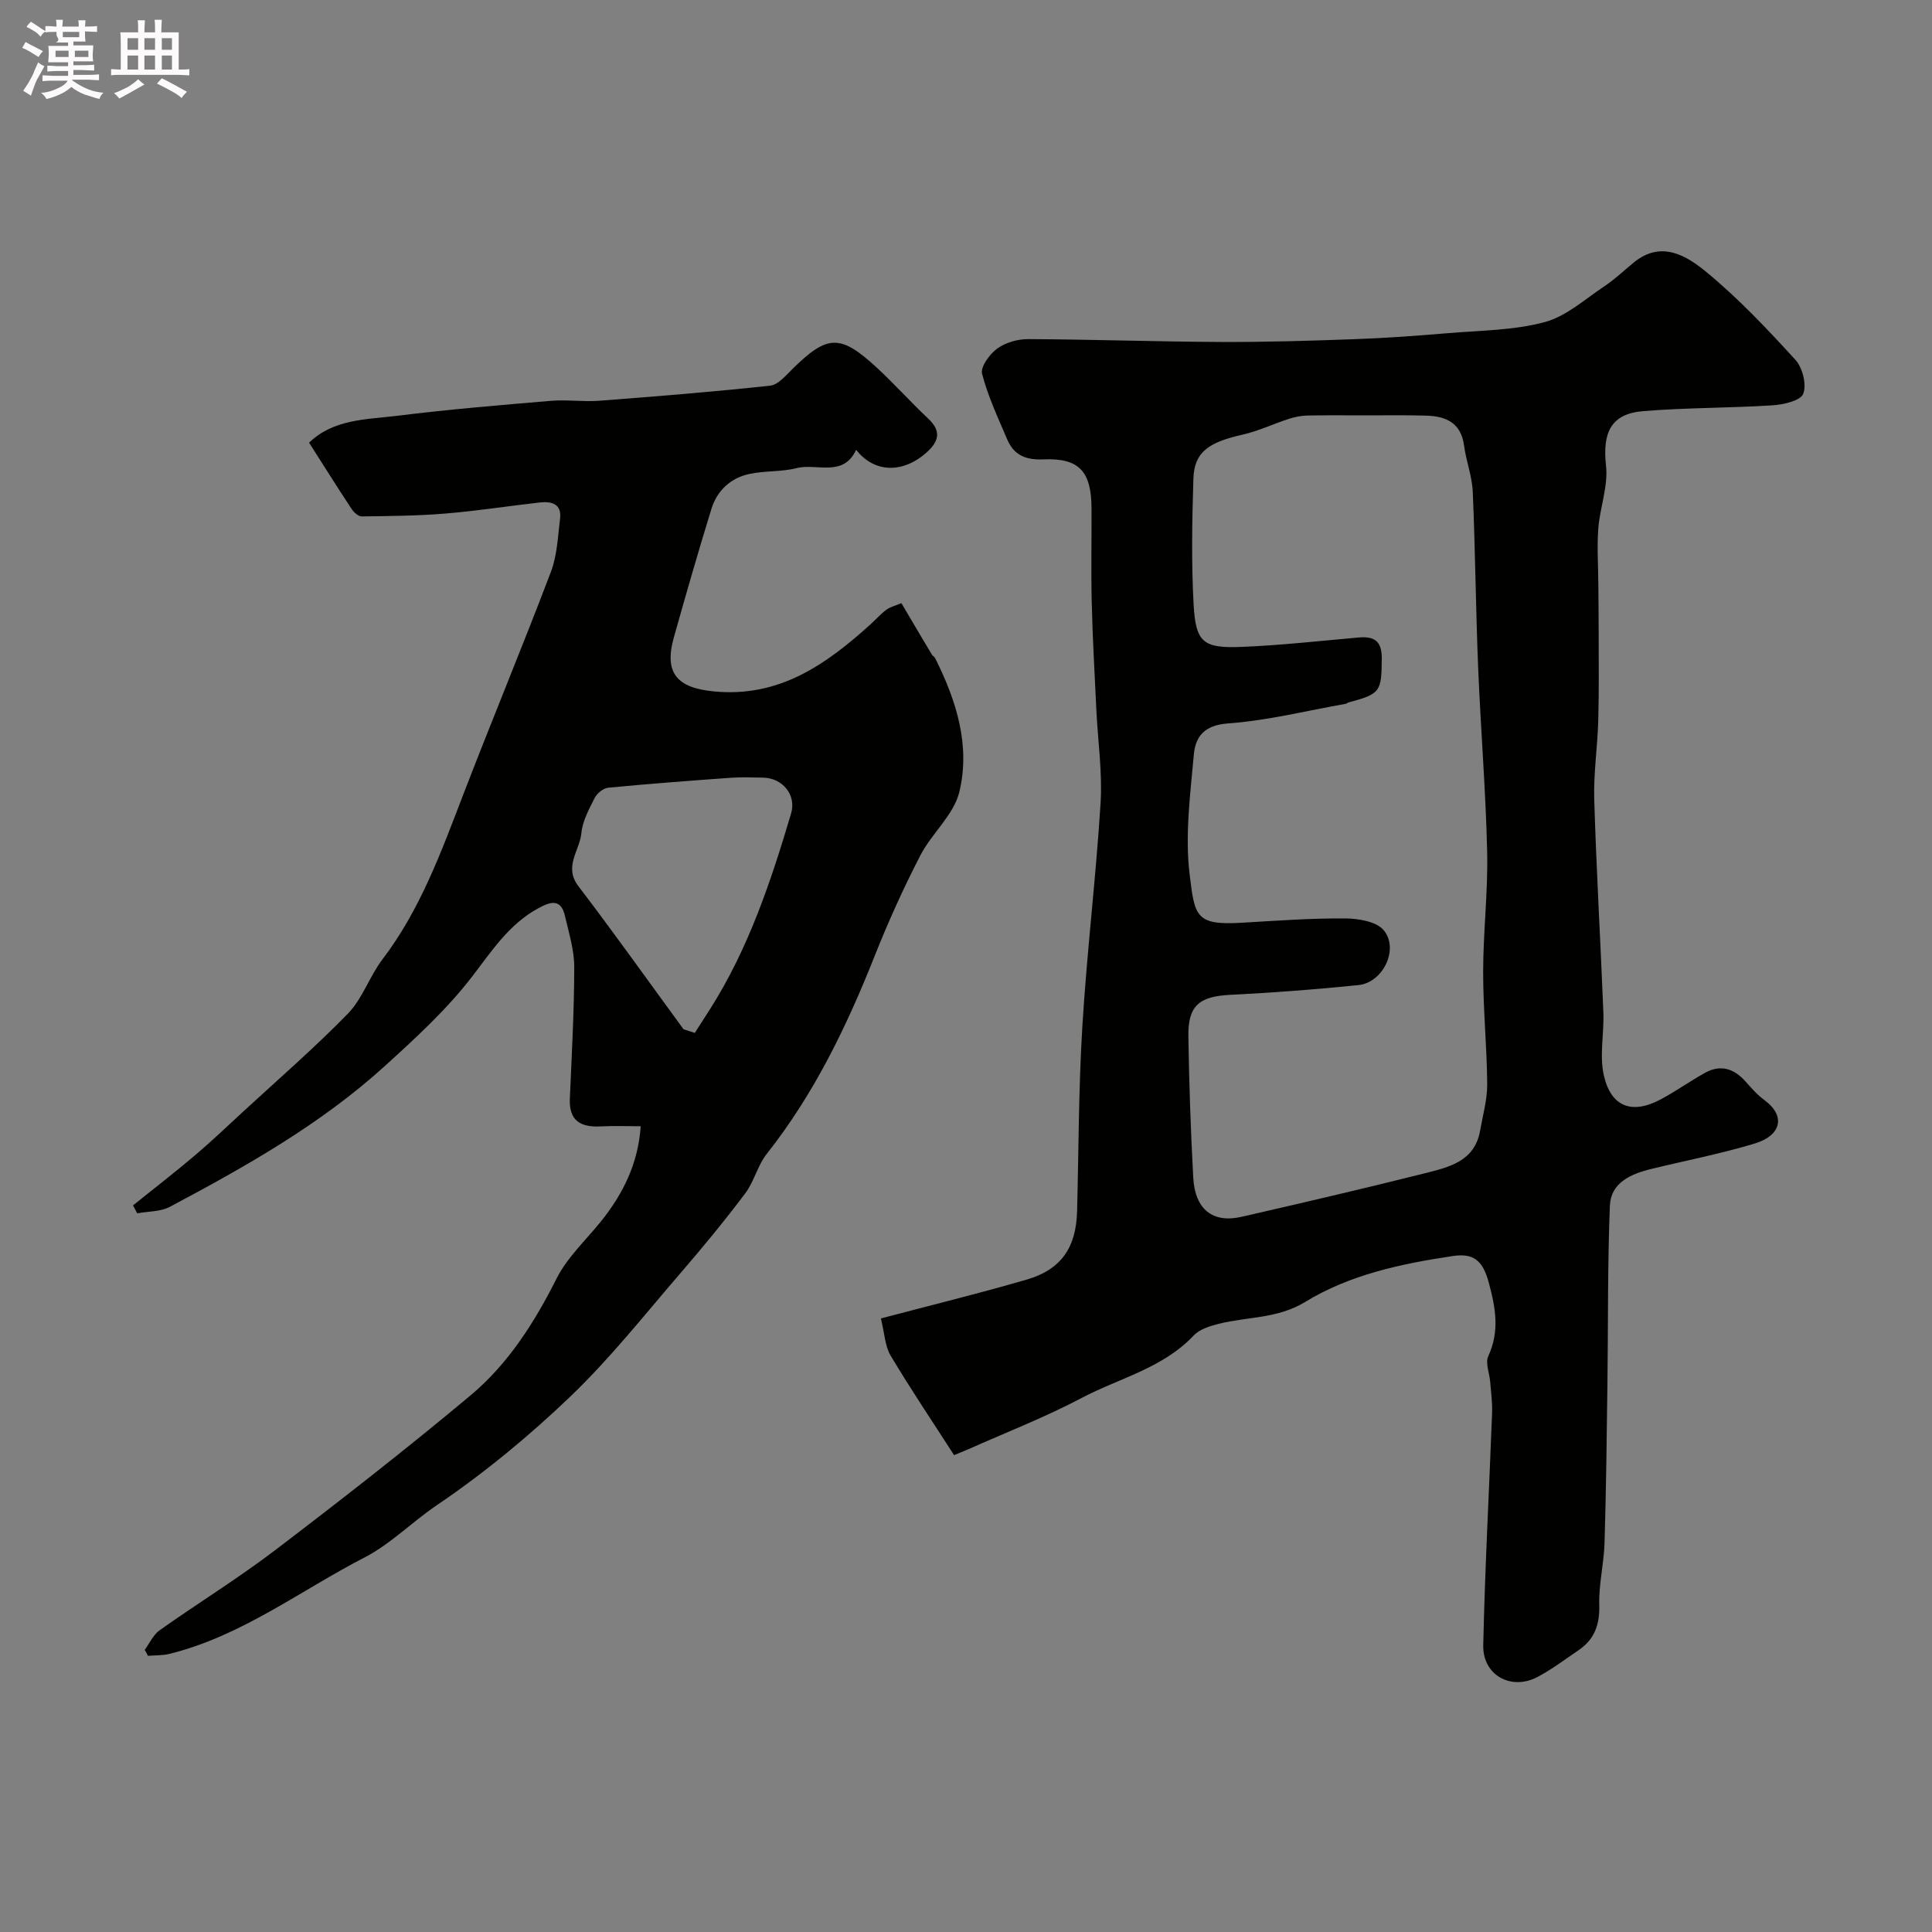 <svg enable-background="new 0 0 400 400" viewBox="0 0 400 400" xmlns="http://www.w3.org/2000/svg"><rect x="0" y="0" width="400" height="400" fill="#808080" stroke="none"/><path d="m6.8 9.5c.6.3 1.3.7 2.1 1.1-.4.4-.7.8-.9 1.2-.7-.4-1.3-.8-1.8-1.1s-1.1-.6-1.6-.8c.2-.4.5-.8.7-1.2.4.2.8.5 1.5.8zm.9 6.9c-.3.6-.5 1.1-.7 1.7s-.4 1.1-.6 1.7c-.6-.4-1.1-.7-1.6-1 .7-1 1.2-1.8 1.5-2.4.3-.5.6-1.1.8-1.7.3-.6.5-1.2.8-1.8.3.3.8.6 1.3.8-.7 1.3-1.2 2.2-1.5 2.7zm.1-11c.4.3 1 .7 1.7 1.1-.5.2-.8.6-1.1 1.1-.5-.6-1-1-1.4-1.2s-.9-.6-1.5-.8c.2-.4.5-.7.9-1.1.5.3.9.6 1.4.9zm10.5 13.1c1 .4 2 .6 3.1.7-.4.4-.7.8-.8 1.3-.9-.2-1.9-.6-3-.9-1-.4-2-.9-2.8-1.6-.5.4-1.1.9-1.9 1.3s-1.9.9-3.3 1.2c-.1-.3-.5-.8-1.1-1.3 1 0 2.1-.3 3.2-.8 1.2-.5 1.9-1 2.3-1.7h-3.2c-.4 0-1 0-2 .1v-1.2c1 0 1.7.1 2 .1h3.3v-1h-2.3c-.2 0-.9 0-2 .1v-1.2c1.2 0 1.9.1 2 .1h2.3v-.8h-4.1c0-.7.1-1.2.1-1.6 0-.5 0-1.1-.1-1.8h4.1v-.7h-2.5c1-.6.1-1.1.1-1.6v-.6h-.5c-.4 0-1 0-1.8.1v-1.3c1.2 0 1.9.1 2.1.1h.2c0-.3 0-.8-.1-1.4h1.4c0 .6-.1 1-.1 1.4h3.4c0-.4 0-.8-.1-1.3h1.5c0 .4-.1.9-.1 1.3.7 0 1.5 0 2.5-.1v1.2c-1 0-1.8-.1-2.5-.1v.6c0 .3 0 .8.1 1.5h-2.5v.8h4.1c0 .7-.1 1.3-.1 1.8s0 1 .1 1.5h-4.1v.8h1.4c.8 0 1.8 0 2.9-.1v1.2c-1 0-1.9-.1-2.8-.1h-1.5v1h3.2c.3 0 1 0 2.1-.1v1.2c-1.1 0-1.8-.1-2.1-.1h-3.4l-.1.1c1.4 1 2.4 1.5 3.4 1.9zm-4.1-6.7v-1.3h-2.7v1.3zm2.2-4.1v-1.1h-3.4v1.1zm1.9 4.1v-1.3h-2.8v1.3z" fill="#fcfafa"/><path d="m37 6.7v2.3 5.4c1 0 1.8 0 2.2-.1v1.3c-.6 0-1.5-.1-2.5-.1h-11.9c-.7 0-1.3 0-1.8.1v-1.3c.5 0 1.1.1 2 .1v-5.2c0-1 0-1.8-.1-2.5h3.7c0-1.3 0-2.1-.1-2.5h1.5c0 .4-.1 1.3-.1 2.5h2.2c0-1.2 0-2.1-.1-2.6h1.5c0 .4-.1 1.3-.1 2.6zm-12.3 13.7c-.3-.4-.7-.8-1.1-1.1 1.1-.4 2.1-.9 2.9-1.3.8-.5 1.5-1 2.1-1.6.4.4.9.8 1.3 1.1-2.5 1.4-4.2 2.4-5.2 2.9zm3.9-10.1v-2.4h-2.2v2.4zm0 4.1v-2.9h-2.2v2.9zm3.5-4.1v-2.4h-2.2v2.4zm0 4.1v-2.9h-2.2v2.9zm.4 2.9 1-1.1c.6.3 1.4.7 2.5 1.3s2 1.1 2.7 1.5c-.4.4-.8.8-1.1 1.3-.8-.8-2.5-1.7-5.1-3zm3.1-7v-2.4h-2.1v2.4zm0 4.1v-2.9h-2.1v2.9z" fill="#fcfafa"/><g fill="#010100"><path d="m197.53 301.27c-4.5-6.99-9.01-13.69-13.14-20.61-1.17-1.96-1.24-4.59-2.01-7.69 10.51-2.78 20.41-5.2 30.18-8.04 7.16-2.09 10.24-6.64 10.44-14.16.33-12.76.31-25.55 1.09-38.28.94-15.41 2.81-30.77 3.77-46.18.4-6.39-.56-12.86-.87-19.29-.35-7.43-.78-14.86-.96-22.3-.16-6.49-.01-13-.04-19.49-.04-7.65-2.57-10.45-10-10.12-3.65.16-6.08-.89-7.46-4.14-1.89-4.47-4-8.91-5.2-13.58-.37-1.43 1.56-4.08 3.13-5.22 1.73-1.26 4.25-1.97 6.42-1.96 13.27.06 26.54.53 39.81.59 9.27.04 18.55-.24 27.82-.58 6.42-.23 12.85-.7 19.25-1.24 6.7-.56 13.59-.57 20.01-2.28 4.48-1.19 8.37-4.75 12.4-7.43 2.18-1.45 4.09-3.3 6.12-4.95 5.69-4.63 10.92-1.36 15.02 2.02 6.63 5.46 12.6 11.79 18.41 18.16 1.48 1.62 2.36 5.13 1.62 7.03-.56 1.44-4.1 2.24-6.38 2.39-8.91.57-17.86.47-26.75 1.2-6.7.55-8.46 4.43-7.7 11.33.47 4.21-1.27 8.63-1.6 12.98-.29 3.84-.01 7.72.01 11.58.02 3.35.07 6.71.07 10.06 0 6.05.08 12.1-.09 18.14-.15 5.44-.99 10.88-.83 16.3.44 14.71 1.31 29.4 1.89 44.1.17 4.34-.84 8.88.09 13.01 1.5 6.6 5.86 8.16 11.79 4.99 3.15-1.68 6.08-3.79 9.22-5.52 3.18-1.75 5.93-.85 8.29 1.77 1.22 1.36 2.44 2.79 3.9 3.86 4.67 3.43 3.37 7.41-1.88 9.01-7.08 2.15-14.38 3.55-21.58 5.31-4.17 1.02-8.29 2.85-8.48 7.57-.5 12.35-.34 24.72-.51 37.08-.14 10.94-.27 21.88-.6 32.81-.13 4.26-1.21 8.51-1.09 12.75.12 4.04-.94 7.12-4.24 9.37-2.83 1.93-5.58 4.02-8.59 5.6-5.45 2.85-11.33-.41-11.19-6.6.35-16.04 1.23-32.06 1.83-48.1.08-2.13-.22-4.28-.39-6.41-.14-1.79-1.05-3.91-.4-5.32 2.37-5.18 1.54-9.91.11-15.23-1.24-4.6-3.15-6.16-7.47-5.51-10.69 1.6-21.29 3.84-30.58 9.52-5.67 3.47-11.92 3.02-17.86 4.51-1.83.46-3.96 1.12-5.18 2.41-6.4 6.8-15.42 8.83-23.24 12.96-7.57 4-15.61 7.11-23.45 10.61-1.32.56-2.66 1.1-2.93 1.21zm85.15-215.27c-4 0-8-.05-11.99.03-1.27.03-2.58.28-3.79.67-3.21 1.04-6.3 2.53-9.57 3.27-7.21 1.62-10.08 3.68-10.25 9.13-.27 8.65-.43 17.34.04 25.98.44 7.97 1.95 9.18 10.04 8.85 8.04-.33 16.06-1.23 24.08-1.94 3.26-.29 4.87.66 4.84 4.38-.06 6.81-.22 7.29-6.95 9.08-.15.04-.28.22-.43.25-8.15 1.44-16.27 3.49-24.48 4.08-4.88.35-6.72 2.74-7.05 6.44-.73 8.25-1.86 16.68-.87 24.8 1.06 8.71 1.2 10.6 10.88 10.02 7.09-.42 14.2-.94 21.29-.89 2.75.02 6.51.62 8.02 2.45 3.22 3.89-.16 10.83-5.22 11.35-8.83.9-17.7 1.58-26.57 2.02-6.37.32-8.76 2.21-8.66 8.57.15 9.77.48 19.54 1.01 29.29.36 6.57 4.04 9.46 10 8.1 12.67-2.91 25.34-5.85 37.96-9.02 4.95-1.25 10.31-2.44 11.43-8.82.56-3.21 1.49-6.43 1.47-9.64-.06-7.77-.85-15.53-.84-23.3.01-8.27 1.02-16.54.83-24.79-.29-12.76-1.35-25.5-1.87-38.26-.49-12.09-.59-24.2-1.11-36.29-.14-3.2-1.37-6.34-1.8-9.55-.64-4.78-3.81-6.12-7.95-6.21-4.16-.12-8.33-.05-12.49-.05z"/><path d="m29.96 341.58c1.02-1.37 1.77-3.12 3.1-4.06 7.92-5.61 16.22-10.72 23.94-16.6 13.68-10.42 27.25-21 40.43-32.03 7.78-6.51 13.2-15.04 17.8-24.18 2.2-4.37 6.04-7.92 9.18-11.82 4.59-5.7 7.72-12.02 8.24-19.71-2.68 0-5.48-.12-8.27.03-4.11.21-6.6-1.11-6.4-5.73.39-9.09.9-18.19.91-27.29 0-3.5-1.11-7.03-1.91-10.51-.84-3.7-3.01-3.02-5.56-1.62-6.11 3.34-9.64 8.9-13.76 14.24-5.19 6.73-11.59 12.6-17.92 18.35-13.27 12.08-28.82 20.83-44.55 29.2-1.95 1.04-4.51.93-6.78 1.36-.29-.55-.58-1.1-.87-1.65 4.24-3.41 8.56-6.74 12.71-10.26 3.45-2.92 6.73-6.05 10.06-9.12 7.29-6.73 14.82-13.23 21.73-20.33 3.02-3.11 4.46-7.7 7.14-11.22 7.84-10.3 12.16-22.24 16.73-34.12 5.93-15.41 12.28-30.66 18.14-46.09 1.3-3.42 1.45-7.32 1.9-11.02.38-3.09-1.75-3.64-4.17-3.37-6.51.73-12.99 1.75-19.52 2.29-5.77.48-11.57.52-17.36.6-.7.01-1.63-.83-2.09-1.52-2.95-4.47-5.8-9.02-8.82-13.75 5.11-4.93 11.89-4.78 18.2-5.56 10.58-1.32 21.21-2.2 31.83-3.1 3.33-.28 6.73.23 10.06-.02 11.8-.9 23.6-1.85 35.37-3.12 1.64-.18 3.22-2.08 4.59-3.43 7.22-7.11 9.88-7.28 17.31-.47 3.73 3.42 7.11 7.23 10.8 10.69 2.8 2.62 2.26 4.75-.33 7.05-4.89 4.36-10.81 4.25-14.56-.56-2.71 5.78-8.15 2.72-12.34 3.79-3.14.8-6.55.52-9.74 1.2-3.9.83-6.7 3.42-7.88 7.22-2.73 8.83-5.28 17.71-7.78 26.61-2.1 7.47.71 10.47 8.29 11.2 13.51 1.3 23.17-5.54 32.38-13.85 1.11-1 2.1-2.15 3.29-3.04.75-.57 1.76-.8 3.14-1.39.78 1.32 1.56 2.65 2.35 3.98 1.32 2.23 2.63 4.46 3.97 6.68.17.28.53.44.67.73 4.4 8.77 7.35 18.11 5 27.74-1.16 4.74-5.72 8.55-8.07 13.12-3.48 6.75-6.63 13.69-9.43 20.75-5.79 14.61-12.56 28.63-22.38 41.05-1.89 2.39-2.59 5.71-4.44 8.16-4.24 5.63-8.72 11.08-13.33 16.42-7.48 8.67-14.62 17.73-22.87 25.63-8.56 8.2-17.83 15.85-27.63 22.49-5.15 3.49-9.68 8.1-14.94 10.81-13.34 6.88-25.5 16.29-40.41 19.98-1.44.36-2.98.28-4.48.41-.2-.43-.44-.84-.67-1.24zm111.56-128.48c.78.25 1.55.5 2.33.75 1.06-1.65 2.12-3.29 3.17-4.94 7.95-12.52 12.59-26.42 16.77-40.5 1.15-3.87-1.83-7.37-5.85-7.41-2.17-.02-4.34-.14-6.5.02-8.52.61-17.03 1.25-25.53 2.07-1.01.1-2.31 1.16-2.79 2.12-1.17 2.31-2.51 4.77-2.75 7.27-.34 3.62-3.73 6.93-.6 11.02 7.42 9.73 14.52 19.72 21.75 29.6z"/></g></svg>